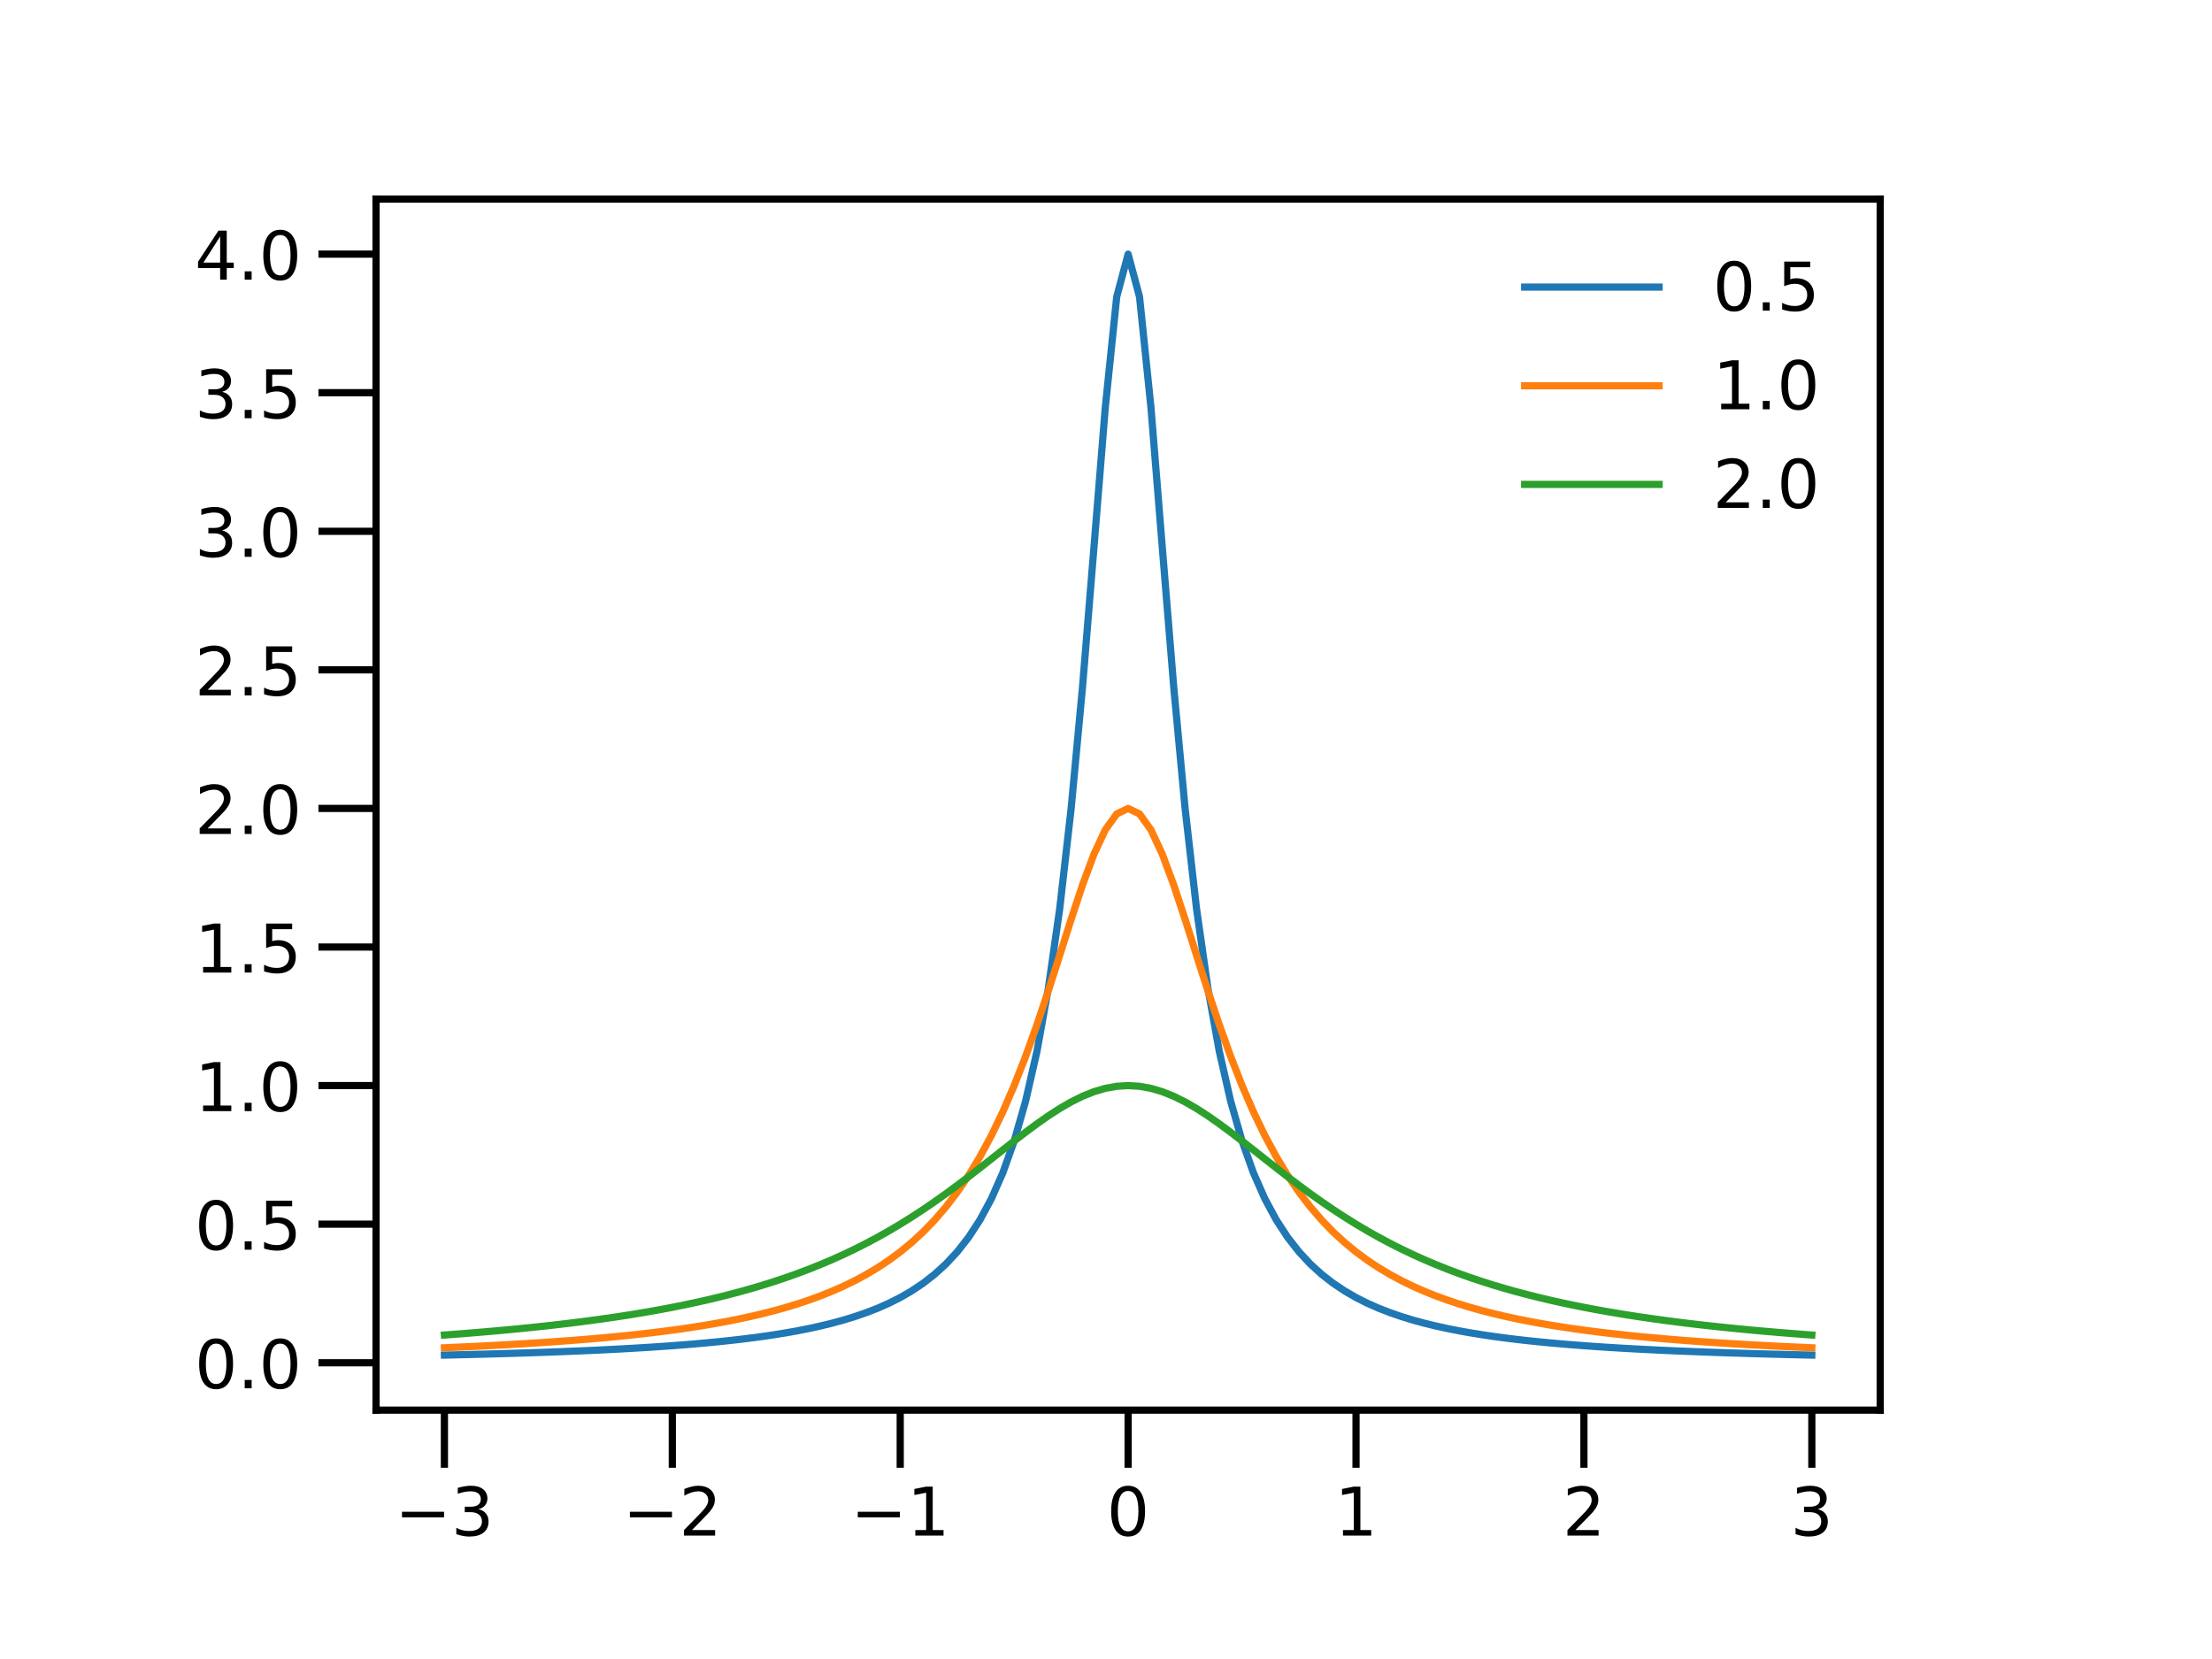 <?xml version="1.0" encoding="utf-8" standalone="no"?>
<!DOCTYPE svg PUBLIC "-//W3C//DTD SVG 1.1//EN"
  "http://www.w3.org/Graphics/SVG/1.1/DTD/svg11.dtd">
<!-- Created with matplotlib (https://matplotlib.org/) -->
<svg height="345.6pt" version="1.1" viewBox="0 0 460.8 345.6" width="460.8pt" xmlns="http://www.w3.org/2000/svg" xmlns:xlink="http://www.w3.org/1999/xlink">
 <defs>
  <style type="text/css">*{stroke-linecap:butt;stroke-linejoin:round;}</style>
 </defs>
 <g id="figure_1">
  <g id="patch_1">
   <path d="M 0 345.6 
L 460.8 345.6 
L 460.8 0 
L 0 0 
z
" style="fill:#ffffff;"/>
  </g>
  <g id="axes_1">
   <g id="patch_2">
    <path d="M 78.336 293.76 
L 391.68 293.76 
L 391.68 41.472 
L 78.336 41.472 
z
" style="fill:#ffffff;"/>
   </g>
   <g id="matplotlib.axis_1">
    <g id="xtick_1">
     <g id="line2d_1">
      <defs>
       <path d="M 0 0 
L 0 12 
" id="med9608247a" style="stroke:#000000;stroke-width:1.5;"/>
      </defs>
      <g>
       <use style="stroke:#000000;stroke-width:1.5;" x="92.579" xlink:href="#med9608247a" y="293.76"/>
      </g>
     </g>
     <g id="text_1">
      <!-- −3 -->
      <g transform="translate(82.259 319.898)scale(0.14 -0.14)">
       <defs>
        <path d="M 10.594 35.5 
L 73.188 35.5 
L 73.188 27.203 
L 10.594 27.203 
z
" id="DejaVuSans-8722"/>
        <path d="M 40.578 39.312 
Q 47.656 37.797 51.625 33 
Q 55.609 28.219 55.609 21.188 
Q 55.609 10.406 48.188 4.484 
Q 40.766 -1.422 27.094 -1.422 
Q 22.516 -1.422 17.656 -0.516 
Q 12.797 0.391 7.625 2.203 
L 7.625 11.719 
Q 11.719 9.328 16.594 8.109 
Q 21.484 6.891 26.812 6.891 
Q 36.078 6.891 40.938 10.547 
Q 45.797 14.203 45.797 21.188 
Q 45.797 27.641 41.281 31.266 
Q 36.766 34.906 28.719 34.906 
L 20.219 34.906 
L 20.219 43.016 
L 29.109 43.016 
Q 36.375 43.016 40.234 45.922 
Q 44.094 48.828 44.094 54.297 
Q 44.094 59.906 40.109 62.906 
Q 36.141 65.922 28.719 65.922 
Q 24.656 65.922 20.016 65.031 
Q 15.375 64.156 9.812 62.312 
L 9.812 71.094 
Q 15.438 72.656 20.344 73.438 
Q 25.25 74.219 29.594 74.219 
Q 40.828 74.219 47.359 69.109 
Q 53.906 64.016 53.906 55.328 
Q 53.906 49.266 50.438 45.094 
Q 46.969 40.922 40.578 39.312 
z
" id="DejaVuSans-51"/>
       </defs>
       <use xlink:href="#DejaVuSans-8722"/>
       <use x="83.789" xlink:href="#DejaVuSans-51"/>
      </g>
     </g>
    </g>
    <g id="xtick_2">
     <g id="line2d_2">
      <g>
       <use style="stroke:#000000;stroke-width:1.5;" x="140.055" xlink:href="#med9608247a" y="293.76"/>
      </g>
     </g>
     <g id="text_2">
      <!-- −2 -->
      <g transform="translate(129.736 319.898)scale(0.14 -0.14)">
       <defs>
        <path d="M 19.188 8.297 
L 53.609 8.297 
L 53.609 0 
L 7.328 0 
L 7.328 8.297 
Q 12.938 14.109 22.625 23.891 
Q 32.328 33.688 34.812 36.531 
Q 39.547 41.844 41.422 45.531 
Q 43.312 49.219 43.312 52.781 
Q 43.312 58.594 39.234 62.25 
Q 35.156 65.922 28.609 65.922 
Q 23.969 65.922 18.812 64.312 
Q 13.672 62.703 7.812 59.422 
L 7.812 69.391 
Q 13.766 71.781 18.938 73 
Q 24.125 74.219 28.422 74.219 
Q 39.75 74.219 46.484 68.547 
Q 53.219 62.891 53.219 53.422 
Q 53.219 48.922 51.531 44.891 
Q 49.859 40.875 45.406 35.406 
Q 44.188 33.984 37.641 27.219 
Q 31.109 20.453 19.188 8.297 
z
" id="DejaVuSans-50"/>
       </defs>
       <use xlink:href="#DejaVuSans-8722"/>
       <use x="83.789" xlink:href="#DejaVuSans-50"/>
      </g>
     </g>
    </g>
    <g id="xtick_3">
     <g id="line2d_3">
      <g>
       <use style="stroke:#000000;stroke-width:1.5;" x="187.532" xlink:href="#med9608247a" y="293.76"/>
      </g>
     </g>
     <g id="text_3">
      <!-- −1 -->
      <g transform="translate(177.212 319.898)scale(0.14 -0.14)">
       <defs>
        <path d="M 12.406 8.297 
L 28.516 8.297 
L 28.516 63.922 
L 10.984 60.406 
L 10.984 69.391 
L 28.422 72.906 
L 38.281 72.906 
L 38.281 8.297 
L 54.391 8.297 
L 54.391 0 
L 12.406 0 
z
" id="DejaVuSans-49"/>
       </defs>
       <use xlink:href="#DejaVuSans-8722"/>
       <use x="83.789" xlink:href="#DejaVuSans-49"/>
      </g>
     </g>
    </g>
    <g id="xtick_4">
     <g id="line2d_4">
      <g>
       <use style="stroke:#000000;stroke-width:1.5;" x="235.008" xlink:href="#med9608247a" y="293.76"/>
      </g>
     </g>
     <g id="text_4">
      <!-- 0 -->
      <g transform="translate(230.554 319.898)scale(0.14 -0.14)">
       <defs>
        <path d="M 31.781 66.406 
Q 24.172 66.406 20.328 58.906 
Q 16.5 51.422 16.5 36.375 
Q 16.5 21.391 20.328 13.891 
Q 24.172 6.391 31.781 6.391 
Q 39.453 6.391 43.281 13.891 
Q 47.125 21.391 47.125 36.375 
Q 47.125 51.422 43.281 58.906 
Q 39.453 66.406 31.781 66.406 
z
M 31.781 74.219 
Q 44.047 74.219 50.516 64.516 
Q 56.984 54.828 56.984 36.375 
Q 56.984 17.969 50.516 8.266 
Q 44.047 -1.422 31.781 -1.422 
Q 19.531 -1.422 13.062 8.266 
Q 6.594 17.969 6.594 36.375 
Q 6.594 54.828 13.062 64.516 
Q 19.531 74.219 31.781 74.219 
z
" id="DejaVuSans-48"/>
       </defs>
       <use xlink:href="#DejaVuSans-48"/>
      </g>
     </g>
    </g>
    <g id="xtick_5">
     <g id="line2d_5">
      <g>
       <use style="stroke:#000000;stroke-width:1.5;" x="282.484" xlink:href="#med9608247a" y="293.76"/>
      </g>
     </g>
     <g id="text_5">
      <!-- 1 -->
      <g transform="translate(278.031 319.898)scale(0.14 -0.14)">
       <use xlink:href="#DejaVuSans-49"/>
      </g>
     </g>
    </g>
    <g id="xtick_6">
     <g id="line2d_6">
      <g>
       <use style="stroke:#000000;stroke-width:1.5;" x="329.961" xlink:href="#med9608247a" y="293.76"/>
      </g>
     </g>
     <g id="text_6">
      <!-- 2 -->
      <g transform="translate(325.507 319.898)scale(0.14 -0.14)">
       <use xlink:href="#DejaVuSans-50"/>
      </g>
     </g>
    </g>
    <g id="xtick_7">
     <g id="line2d_7">
      <g>
       <use style="stroke:#000000;stroke-width:1.5;" x="377.437" xlink:href="#med9608247a" y="293.76"/>
      </g>
     </g>
     <g id="text_7">
      <!-- 3 -->
      <g transform="translate(372.983 319.898)scale(0.14 -0.14)">
       <use xlink:href="#DejaVuSans-51"/>
      </g>
     </g>
    </g>
   </g>
   <g id="matplotlib.axis_2">
    <g id="ytick_1">
     <g id="line2d_8">
      <defs>
       <path d="M 0 0 
L -12 0 
" id="m6baff7ba70" style="stroke:#000000;stroke-width:1.5;"/>
      </defs>
      <g>
       <use style="stroke:#000000;stroke-width:1.5;" x="78.336" xlink:href="#m6baff7ba70" y="283.885"/>
      </g>
     </g>
     <g id="text_8">
      <!-- 0.0 -->
      <g transform="translate(40.572 289.204)scale(0.14 -0.14)">
       <defs>
        <path d="M 10.688 12.406 
L 21 12.406 
L 21 0 
L 10.688 0 
z
" id="DejaVuSans-46"/>
       </defs>
       <use xlink:href="#DejaVuSans-48"/>
       <use x="63.623" xlink:href="#DejaVuSans-46"/>
       <use x="95.41" xlink:href="#DejaVuSans-48"/>
      </g>
     </g>
    </g>
    <g id="ytick_2">
     <g id="line2d_9">
      <g>
       <use style="stroke:#000000;stroke-width:1.5;" x="78.336" xlink:href="#m6baff7ba70" y="255.017"/>
      </g>
     </g>
     <g id="text_9">
      <!-- 0.5 -->
      <g transform="translate(40.572 260.336)scale(0.14 -0.14)">
       <defs>
        <path d="M 10.797 72.906 
L 49.516 72.906 
L 49.516 64.594 
L 19.828 64.594 
L 19.828 46.734 
Q 21.969 47.469 24.109 47.828 
Q 26.266 48.188 28.422 48.188 
Q 40.625 48.188 47.75 41.5 
Q 54.891 34.812 54.891 23.391 
Q 54.891 11.625 47.562 5.094 
Q 40.234 -1.422 26.906 -1.422 
Q 22.312 -1.422 17.547 -0.641 
Q 12.797 0.141 7.719 1.703 
L 7.719 11.625 
Q 12.109 9.234 16.797 8.062 
Q 21.484 6.891 26.703 6.891 
Q 35.156 6.891 40.078 11.328 
Q 45.016 15.766 45.016 23.391 
Q 45.016 31 40.078 35.438 
Q 35.156 39.891 26.703 39.891 
Q 22.75 39.891 18.812 39.016 
Q 14.891 38.141 10.797 36.281 
z
" id="DejaVuSans-53"/>
       </defs>
       <use xlink:href="#DejaVuSans-48"/>
       <use x="63.623" xlink:href="#DejaVuSans-46"/>
       <use x="95.41" xlink:href="#DejaVuSans-53"/>
      </g>
     </g>
    </g>
    <g id="ytick_3">
     <g id="line2d_10">
      <g>
       <use style="stroke:#000000;stroke-width:1.5;" x="78.336" xlink:href="#m6baff7ba70" y="226.149"/>
      </g>
     </g>
     <g id="text_10">
      <!-- 1.0 -->
      <g transform="translate(40.572 231.468)scale(0.14 -0.14)">
       <use xlink:href="#DejaVuSans-49"/>
       <use x="63.623" xlink:href="#DejaVuSans-46"/>
       <use x="95.41" xlink:href="#DejaVuSans-48"/>
      </g>
     </g>
    </g>
    <g id="ytick_4">
     <g id="line2d_11">
      <g>
       <use style="stroke:#000000;stroke-width:1.5;" x="78.336" xlink:href="#m6baff7ba70" y="197.281"/>
      </g>
     </g>
     <g id="text_11">
      <!-- 1.5 -->
      <g transform="translate(40.572 202.599)scale(0.14 -0.14)">
       <use xlink:href="#DejaVuSans-49"/>
       <use x="63.623" xlink:href="#DejaVuSans-46"/>
       <use x="95.41" xlink:href="#DejaVuSans-53"/>
      </g>
     </g>
    </g>
    <g id="ytick_5">
     <g id="line2d_12">
      <g>
       <use style="stroke:#000000;stroke-width:1.5;" x="78.336" xlink:href="#m6baff7ba70" y="168.412"/>
      </g>
     </g>
     <g id="text_12">
      <!-- 2.0 -->
      <g transform="translate(40.572 173.731)scale(0.14 -0.14)">
       <use xlink:href="#DejaVuSans-50"/>
       <use x="63.623" xlink:href="#DejaVuSans-46"/>
       <use x="95.41" xlink:href="#DejaVuSans-48"/>
      </g>
     </g>
    </g>
    <g id="ytick_6">
     <g id="line2d_13">
      <g>
       <use style="stroke:#000000;stroke-width:1.5;" x="78.336" xlink:href="#m6baff7ba70" y="139.544"/>
      </g>
     </g>
     <g id="text_13">
      <!-- 2.5 -->
      <g transform="translate(40.572 144.863)scale(0.14 -0.14)">
       <use xlink:href="#DejaVuSans-50"/>
       <use x="63.623" xlink:href="#DejaVuSans-46"/>
       <use x="95.41" xlink:href="#DejaVuSans-53"/>
      </g>
     </g>
    </g>
    <g id="ytick_7">
     <g id="line2d_14">
      <g>
       <use style="stroke:#000000;stroke-width:1.5;" x="78.336" xlink:href="#m6baff7ba70" y="110.676"/>
      </g>
     </g>
     <g id="text_14">
      <!-- 3.0 -->
      <g transform="translate(40.572 115.995)scale(0.14 -0.14)">
       <use xlink:href="#DejaVuSans-51"/>
       <use x="63.623" xlink:href="#DejaVuSans-46"/>
       <use x="95.41" xlink:href="#DejaVuSans-48"/>
      </g>
     </g>
    </g>
    <g id="ytick_8">
     <g id="line2d_15">
      <g>
       <use style="stroke:#000000;stroke-width:1.5;" x="78.336" xlink:href="#m6baff7ba70" y="81.808"/>
      </g>
     </g>
     <g id="text_15">
      <!-- 3.5 -->
      <g transform="translate(40.572 87.127)scale(0.14 -0.14)">
       <use xlink:href="#DejaVuSans-51"/>
       <use x="63.623" xlink:href="#DejaVuSans-46"/>
       <use x="95.41" xlink:href="#DejaVuSans-53"/>
      </g>
     </g>
    </g>
    <g id="ytick_9">
     <g id="line2d_16">
      <g>
       <use style="stroke:#000000;stroke-width:1.5;" x="78.336" xlink:href="#m6baff7ba70" y="52.94"/>
      </g>
     </g>
     <g id="text_16">
      <!-- 4.0 -->
      <g transform="translate(40.572 58.259)scale(0.14 -0.14)">
       <defs>
        <path d="M 37.797 64.312 
L 12.891 25.391 
L 37.797 25.391 
z
M 35.203 72.906 
L 47.609 72.906 
L 47.609 25.391 
L 58.016 25.391 
L 58.016 17.188 
L 47.609 17.188 
L 47.609 0 
L 37.797 0 
L 37.797 17.188 
L 4.891 17.188 
L 4.891 26.703 
z
" id="DejaVuSans-52"/>
       </defs>
       <use xlink:href="#DejaVuSans-52"/>
       <use x="63.623" xlink:href="#DejaVuSans-46"/>
       <use x="95.41" xlink:href="#DejaVuSans-48"/>
      </g>
     </g>
    </g>
   </g>
   <g id="line2d_17">
    <path clip-path="url(#p49b7fe0d71)" d="M 92.579 282.292 
L 94.953 282.238 
L 97.327 282.181 
L 99.7 282.122 
L 102.074 282.059 
L 104.448 281.992 
L 106.822 281.922 
L 109.196 281.848 
L 111.569 281.769 
L 113.943 281.686 
L 116.317 281.599 
L 118.691 281.505 
L 121.065 281.406 
L 123.439 281.301 
L 125.812 281.188 
L 128.186 281.069 
L 130.56 280.941 
L 132.934 280.804 
L 135.308 280.658 
L 137.681 280.501 
L 140.055 280.332 
L 142.429 280.151 
L 144.803 279.955 
L 147.177 279.743 
L 149.551 279.514 
L 151.924 279.266 
L 154.298 278.996 
L 156.672 278.702 
L 159.046 278.381 
L 161.42 278.029 
L 163.793 277.643 
L 166.167 277.218 
L 168.541 276.748 
L 170.915 276.228 
L 173.289 275.649 
L 175.663 275.003 
L 178.036 274.278 
L 180.41 273.463 
L 182.784 272.542 
L 185.158 271.495 
L 187.532 270.3 
L 189.905 268.927 
L 192.279 267.342 
L 194.653 265.498 
L 197.027 263.338 
L 199.401 260.791 
L 201.775 257.76 
L 204.148 254.124 
L 206.522 249.722 
L 208.896 244.34 
L 211.27 237.696 
L 213.644 229.417 
L 216.017 219.013 
L 218.391 205.863 
L 220.765 189.235 
L 223.139 168.412 
L 225.513 143.065 
L 227.887 114.072 
L 230.26 84.794 
L 232.634 61.822 
L 235.008 52.94 
L 237.382 61.822 
L 239.756 84.794 
L 242.129 114.072 
L 244.503 143.065 
L 246.877 168.412 
L 249.251 189.235 
L 251.625 205.863 
L 253.999 219.013 
L 256.372 229.417 
L 258.746 237.696 
L 261.12 244.34 
L 263.494 249.722 
L 265.868 254.124 
L 268.241 257.76 
L 270.615 260.791 
L 272.989 263.338 
L 275.363 265.498 
L 277.737 267.342 
L 280.111 268.927 
L 282.484 270.3 
L 284.858 271.495 
L 287.232 272.542 
L 289.606 273.463 
L 291.98 274.278 
L 294.353 275.003 
L 296.727 275.649 
L 299.101 276.228 
L 301.475 276.748 
L 303.849 277.218 
L 306.223 277.643 
L 308.596 278.029 
L 310.97 278.381 
L 313.344 278.702 
L 315.718 278.996 
L 318.092 279.266 
L 320.465 279.514 
L 322.839 279.743 
L 325.213 279.955 
L 327.587 280.151 
L 329.961 280.332 
L 332.335 280.501 
L 334.708 280.658 
L 337.082 280.804 
L 339.456 280.941 
L 341.83 281.069 
L 344.204 281.188 
L 346.577 281.301 
L 348.951 281.406 
L 351.325 281.505 
L 353.699 281.599 
L 356.073 281.686 
L 358.447 281.769 
L 360.82 281.848 
L 363.194 281.922 
L 365.568 281.992 
L 367.942 282.059 
L 370.316 282.122 
L 372.689 282.181 
L 375.063 282.238 
L 377.437 282.292 
" style="fill:none;stroke:#1f77b4;stroke-linecap:square;stroke-width:1.5;"/>
   </g>
   <g id="line2d_18">
    <path clip-path="url(#p49b7fe0d71)" d="M 92.579 280.764 
L 94.953 280.66 
L 97.327 280.552 
L 99.7 280.437 
L 102.074 280.317 
L 104.448 280.19 
L 106.822 280.056 
L 109.196 279.916 
L 111.569 279.767 
L 113.943 279.61 
L 116.317 279.444 
L 118.691 279.268 
L 121.065 279.082 
L 123.439 278.884 
L 125.812 278.674 
L 128.186 278.451 
L 130.56 278.214 
L 132.934 277.96 
L 135.308 277.69 
L 137.681 277.402 
L 140.055 277.093 
L 142.429 276.762 
L 144.803 276.406 
L 147.177 276.024 
L 149.551 275.613 
L 151.924 275.17 
L 154.298 274.691 
L 156.672 274.173 
L 159.046 273.612 
L 161.42 273.002 
L 163.793 272.338 
L 166.167 271.614 
L 168.541 270.823 
L 170.915 269.956 
L 173.289 269.005 
L 175.663 267.958 
L 178.036 266.803 
L 180.41 265.527 
L 182.784 264.112 
L 185.158 262.541 
L 187.532 260.791 
L 189.905 258.837 
L 192.279 256.651 
L 194.653 254.201 
L 197.027 251.449 
L 199.401 248.355 
L 201.775 244.874 
L 204.148 240.958 
L 206.522 236.56 
L 208.896 231.635 
L 211.27 226.149 
L 213.644 220.088 
L 216.017 213.475 
L 218.391 206.387 
L 220.765 198.979 
L 223.139 191.507 
L 225.513 184.34 
L 227.887 177.947 
L 230.26 172.854 
L 232.634 169.556 
L 235.008 168.412 
L 237.382 169.556 
L 239.756 172.854 
L 242.129 177.947 
L 244.503 184.34 
L 246.877 191.507 
L 249.251 198.979 
L 251.625 206.387 
L 253.999 213.475 
L 256.372 220.088 
L 258.746 226.149 
L 261.12 231.635 
L 263.494 236.56 
L 265.868 240.958 
L 268.241 244.874 
L 270.615 248.355 
L 272.989 251.449 
L 275.363 254.201 
L 277.737 256.651 
L 280.111 258.837 
L 282.484 260.791 
L 284.858 262.541 
L 287.232 264.112 
L 289.606 265.527 
L 291.98 266.803 
L 294.353 267.958 
L 296.727 269.005 
L 299.101 269.956 
L 301.475 270.823 
L 303.849 271.614 
L 306.223 272.338 
L 308.596 273.002 
L 310.97 273.612 
L 313.344 274.173 
L 315.718 274.691 
L 318.092 275.17 
L 320.465 275.613 
L 322.839 276.024 
L 325.213 276.406 
L 327.587 276.762 
L 329.961 277.093 
L 332.335 277.402 
L 334.708 277.69 
L 337.082 277.96 
L 339.456 278.214 
L 341.83 278.451 
L 344.204 278.674 
L 346.577 278.884 
L 348.951 279.082 
L 351.325 279.268 
L 353.699 279.444 
L 356.073 279.61 
L 358.447 279.767 
L 360.82 279.916 
L 363.194 280.056 
L 365.568 280.19 
L 367.942 280.317 
L 370.316 280.437 
L 372.689 280.552 
L 375.063 280.66 
L 377.437 280.764 
" style="fill:none;stroke:#ff7f0e;stroke-linecap:square;stroke-width:1.5;"/>
   </g>
   <g id="line2d_19">
    <path clip-path="url(#p49b7fe0d71)" d="M 92.579 278.111 
L 94.953 277.934 
L 97.327 277.749 
L 99.7 277.556 
L 102.074 277.354 
L 104.448 277.142 
L 106.822 276.921 
L 109.196 276.688 
L 111.569 276.445 
L 113.943 276.189 
L 116.317 275.921 
L 118.691 275.64 
L 121.065 275.344 
L 123.439 275.033 
L 125.812 274.706 
L 128.186 274.362 
L 130.56 273.999 
L 132.934 273.616 
L 135.308 273.213 
L 137.681 272.787 
L 140.055 272.338 
L 142.429 271.863 
L 144.803 271.361 
L 147.177 270.83 
L 149.551 270.268 
L 151.924 269.673 
L 154.298 269.043 
L 156.672 268.375 
L 159.046 267.667 
L 161.42 266.916 
L 163.793 266.12 
L 166.167 265.275 
L 168.541 264.38 
L 170.915 263.429 
L 173.289 262.422 
L 175.663 261.354 
L 178.036 260.223 
L 180.41 259.026 
L 182.784 257.76 
L 185.158 256.424 
L 187.532 255.017 
L 189.905 253.537 
L 192.279 251.987 
L 194.653 250.366 
L 197.027 248.68 
L 199.401 246.934 
L 201.775 245.136 
L 204.148 243.297 
L 206.522 241.432 
L 208.896 239.558 
L 211.27 237.696 
L 213.644 235.871 
L 216.017 234.112 
L 218.391 232.45 
L 220.765 230.916 
L 223.139 229.545 
L 225.513 228.369 
L 227.887 227.419 
L 230.26 226.72 
L 232.634 226.293 
L 235.008 226.149 
L 237.382 226.293 
L 239.756 226.72 
L 242.129 227.419 
L 244.503 228.369 
L 246.877 229.545 
L 249.251 230.916 
L 251.625 232.45 
L 253.999 234.112 
L 256.372 235.871 
L 258.746 237.696 
L 261.12 239.558 
L 263.494 241.432 
L 265.868 243.297 
L 268.241 245.136 
L 270.615 246.934 
L 272.989 248.68 
L 275.363 250.366 
L 277.737 251.987 
L 280.111 253.537 
L 282.484 255.017 
L 284.858 256.424 
L 287.232 257.76 
L 289.606 259.026 
L 291.98 260.223 
L 294.353 261.354 
L 296.727 262.422 
L 299.101 263.429 
L 301.475 264.38 
L 303.849 265.275 
L 306.223 266.12 
L 308.596 266.916 
L 310.97 267.667 
L 313.344 268.375 
L 315.718 269.043 
L 318.092 269.673 
L 320.465 270.268 
L 322.839 270.83 
L 325.213 271.361 
L 327.587 271.863 
L 329.961 272.338 
L 332.335 272.787 
L 334.708 273.213 
L 337.082 273.616 
L 339.456 273.999 
L 341.83 274.362 
L 344.204 274.706 
L 346.577 275.033 
L 348.951 275.344 
L 351.325 275.64 
L 353.699 275.921 
L 356.073 276.189 
L 358.447 276.445 
L 360.82 276.688 
L 363.194 276.921 
L 365.568 277.142 
L 367.942 277.354 
L 370.316 277.556 
L 372.689 277.749 
L 375.063 277.934 
L 377.437 278.111 
" style="fill:none;stroke:#2ca02c;stroke-linecap:square;stroke-width:1.5;"/>
   </g>
   <g id="patch_3">
    <path d="M 78.336 293.76 
L 78.336 41.472 
" style="fill:none;stroke:#000000;stroke-linecap:square;stroke-linejoin:miter;stroke-width:1.5;"/>
   </g>
   <g id="patch_4">
    <path d="M 391.68 293.76 
L 391.68 41.472 
" style="fill:none;stroke:#000000;stroke-linecap:square;stroke-linejoin:miter;stroke-width:1.5;"/>
   </g>
   <g id="patch_5">
    <path d="M 78.336 293.76 
L 391.68 293.76 
" style="fill:none;stroke:#000000;stroke-linecap:square;stroke-linejoin:miter;stroke-width:1.5;"/>
   </g>
   <g id="patch_6">
    <path d="M 78.336 41.472 
L 391.68 41.472 
" style="fill:none;stroke:#000000;stroke-linecap:square;stroke-linejoin:miter;stroke-width:1.5;"/>
   </g>
   <g id="legend_1">
    <g id="patch_7">
     <path d="M 314.816 114.32 
L 381.88 114.32 
Q 384.68 114.32 384.68 111.52 
L 384.68 51.272 
Q 384.68 48.472 381.88 48.472 
L 314.816 48.472 
Q 312.016 48.472 312.016 51.272 
L 312.016 111.52 
Q 312.016 114.32 314.816 114.32 
z
" style="fill:none;opacity:0;"/>
    </g>
    <g id="line2d_20">
     <path d="M 317.616 59.81 
L 345.616 59.81 
" style="fill:none;stroke:#1f77b4;stroke-linecap:square;stroke-width:1.5;"/>
    </g>
    <g id="line2d_21"/>
    <g id="text_17">
     <!-- 0.5 -->
     <g transform="translate(356.816 64.71)scale(0.14 -0.14)">
      <use xlink:href="#DejaVuSans-48"/>
      <use x="63.623" xlink:href="#DejaVuSans-46"/>
      <use x="95.41" xlink:href="#DejaVuSans-53"/>
     </g>
    </g>
    <g id="line2d_22">
     <path d="M 317.616 80.359 
L 345.616 80.359 
" style="fill:none;stroke:#ff7f0e;stroke-linecap:square;stroke-width:1.5;"/>
    </g>
    <g id="line2d_23"/>
    <g id="text_18">
     <!-- 1.0 -->
     <g transform="translate(356.816 85.259)scale(0.14 -0.14)">
      <use xlink:href="#DejaVuSans-49"/>
      <use x="63.623" xlink:href="#DejaVuSans-46"/>
      <use x="95.41" xlink:href="#DejaVuSans-48"/>
     </g>
    </g>
    <g id="line2d_24">
     <path d="M 317.616 100.909 
L 345.616 100.909 
" style="fill:none;stroke:#2ca02c;stroke-linecap:square;stroke-width:1.5;"/>
    </g>
    <g id="line2d_25"/>
    <g id="text_19">
     <!-- 2.0 -->
     <g transform="translate(356.816 105.809)scale(0.14 -0.14)">
      <use xlink:href="#DejaVuSans-50"/>
      <use x="63.623" xlink:href="#DejaVuSans-46"/>
      <use x="95.41" xlink:href="#DejaVuSans-48"/>
     </g>
    </g>
   </g>
  </g>
 </g>
 <defs>
  <clipPath id="p49b7fe0d71">
   <rect height="252.288" width="313.344" x="78.336" y="41.472"/>
  </clipPath>
 </defs>
</svg>
